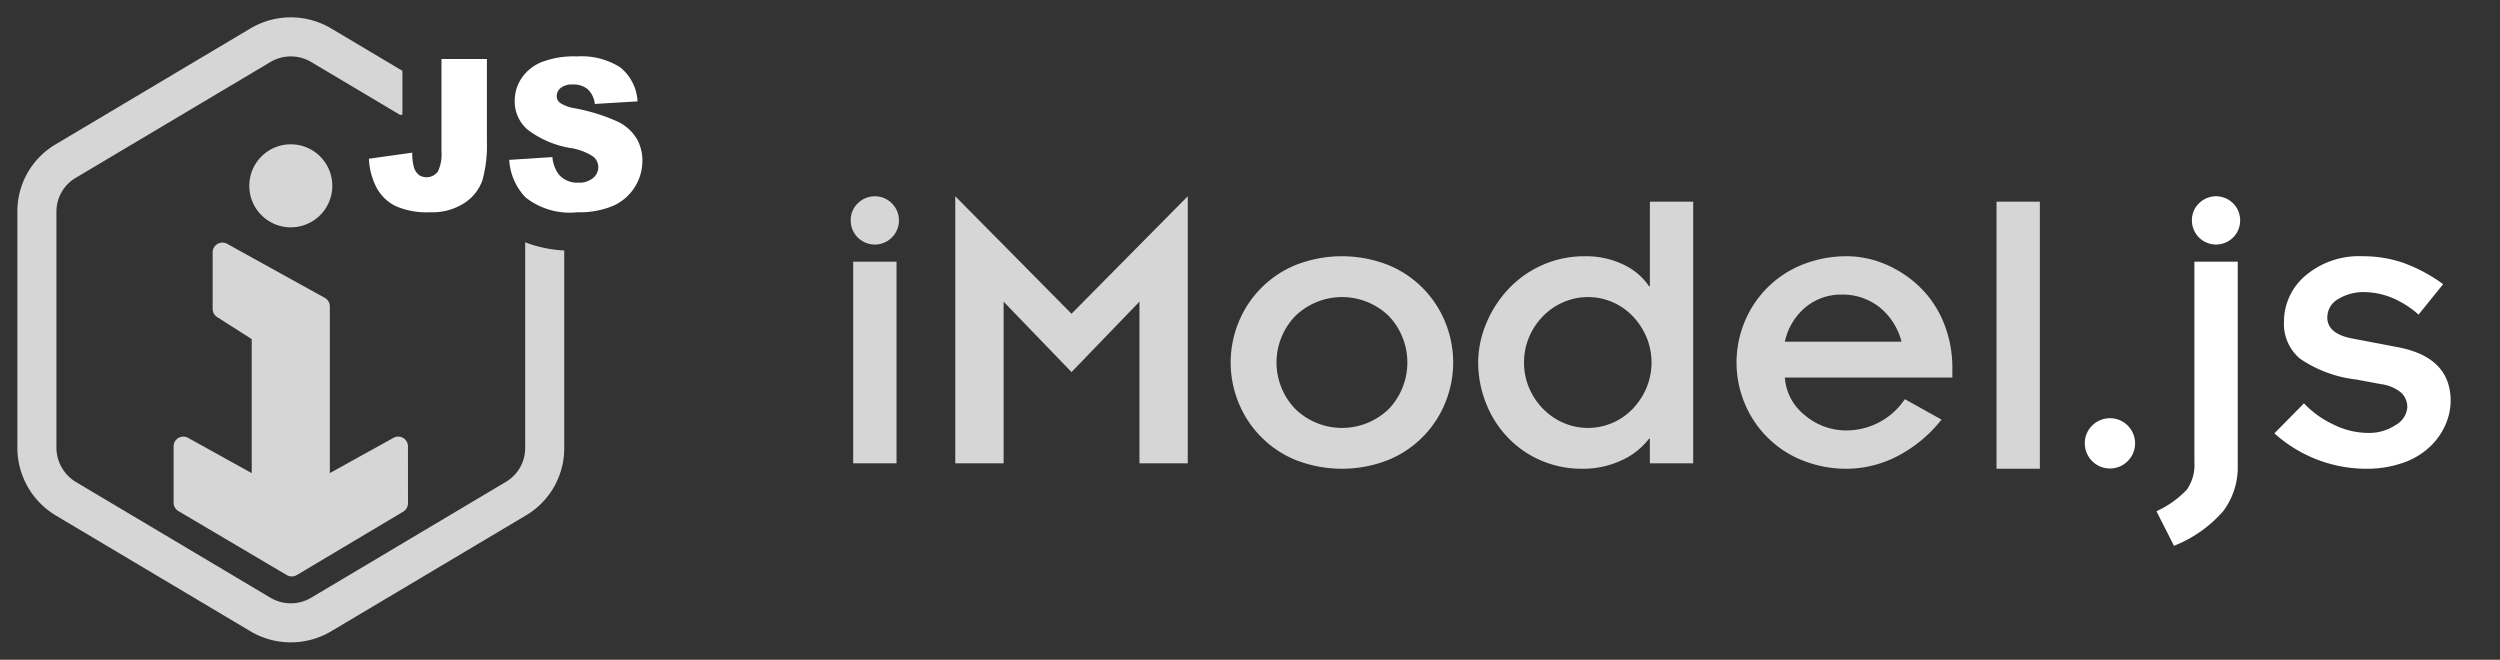 <svg xmlns="http://www.w3.org/2000/svg" viewBox="0 0 144 38"><rect x="0" y="0" width="144" height="38" fill="#333333" stroke="none"/><title>assets</title><path d="M120.518,24.504a1.448,1.448,0,1,1-.433,1.032A1.407,1.407,0,0,1,120.518,24.504Zm5.88-9.432h2.496V26.809A4.189,4.189,0,0,1,128.042,29.46a7.365,7.365,0,0,1-2.821,1.979l-1.008-1.992a5.645,5.645,0,0,0,1.752-1.247,2.478,2.478,0,0,0,.433-1.56Zm.264-3.36a1.39,1.39,0,1,1-.408.983A1.34,1.34,0,0,1,126.661,11.712ZM132.709,23.232a5.585,5.585,0,0,0,1.704,1.224,4.51,4.51,0,0,0,1.944.479,2.764,2.764,0,0,0,1.656-.468,1.279,1.279,0,0,0,.647-.995,1.108,1.108,0,0,0-.396-.889,2.286,2.286,0,0,0-1.116-.456l-1.416-.265a7.197,7.197,0,0,1-3.264-1.211,2.621,2.621,0,0,1-.912-2.101A3.481,3.481,0,0,1,132.793,15.876a4.774,4.774,0,0,1,3.324-1.116,7.04,7.04,0,0,1,2.328.385,9.149,9.149,0,0,1,2.28,1.224l-1.416,1.752a5.446,5.446,0,0,0-1.632-1.009,4.38,4.38,0,0,0-1.488-.287,2.773,2.773,0,0,0-1.5.396,1.207,1.207,0,0,0-.636,1.067q0,.959,1.512,1.224l2.52.48q3.072.576,3.072,3.096a3.46,3.46,0,0,1-.288,1.355,3.892,3.892,0,0,1-.888,1.272,4.286,4.286,0,0,1-1.548.937A6.376,6.376,0,0,1,136.237,27a7.911,7.911,0,0,1-5.231-2.04Z" fill="#fff"/><path d="M49.408,11.712A1.39,1.39,0,1,1,49,12.696,1.341,1.341,0,0,1,49.408,11.712ZM49.144,15.072h2.496V26.688H49.144Zm5.88-3.768,6.696,6.768,6.695-6.768V26.688H65.632V17.376l-3.912,4.056L57.808,17.376v9.312H55.024ZM71.32,18.624a5.983,5.983,0,0,1,3.312-3.36,7.288,7.288,0,0,1,5.328,0A5.983,5.983,0,0,1,83.271,18.624a6.099,6.099,0,0,1,0,4.512,5.983,5.983,0,0,1-3.312,3.36,7.294,7.294,0,0,1-5.328,0,5.983,5.983,0,0,1-3.312-3.36,6.099,6.099,0,0,1,0-4.512Zm3.288,4.932a3.869,3.869,0,0,0,5.388,0,3.886,3.886,0,0,0,0-5.352,3.868,3.868,0,0,0-5.388,0,3.855,3.855,0,0,0,0,5.352ZM95.032,25.272h-.049a4.158,4.158,0,0,1-1.619,1.26A5.216,5.216,0,0,1,91.167,27a5.933,5.933,0,0,1-2.496-.516,5.808,5.808,0,0,1-1.92-1.392,6.035,6.035,0,0,1-1.2-1.98,6.38,6.38,0,0,1-.408-2.232,5.869,5.869,0,0,1,.433-2.172,6.504,6.504,0,0,1,1.248-1.992,5.981,5.981,0,0,1,1.968-1.428,5.915,5.915,0,0,1,2.496-.528,4.955,4.955,0,0,1,2.22.48,3.636,3.636,0,0,1,1.476,1.248h.049V11.616h2.495V26.688H95.032Zm-6.96-2.94a3.834,3.834,0,0,0,.804,1.212,3.655,3.655,0,0,0,1.188.816,3.56,3.56,0,0,0,1.416.288,3.567,3.567,0,0,0,2.568-1.104,3.973,3.973,0,0,0,.792-1.212,3.803,3.803,0,0,0,0-2.904,3.981,3.981,0,0,0-.792-1.212,3.544,3.544,0,0,0-1.176-.816,3.503,3.503,0,0,0-1.393-.288,3.56,3.56,0,0,0-1.416.288,3.663,3.663,0,0,0-1.188.816,3.842,3.842,0,0,0-.804,1.212,3.803,3.803,0,0,0,0,2.904ZM111.832,24.168a7.82,7.82,0,0,1-2.46,2.064A6.42,6.42,0,0,1,106.432,27a6.813,6.813,0,0,1-2.664-.504,5.989,5.989,0,0,1-3.312-3.36,6.112,6.112,0,0,1,0-4.512,5.989,5.989,0,0,1,3.312-3.36,6.813,6.813,0,0,1,2.664-.504,5.653,5.653,0,0,1,2.004.396,6.415,6.415,0,0,1,1.968,1.212,6.004,6.004,0,0,1,1.488,2.064,6.884,6.884,0,0,1,.563,2.856v.456h-9.647a3.02,3.02,0,0,0,1.151,2.172,3.657,3.657,0,0,0,2.4.876,4.052,4.052,0,0,0,3.36-1.8Zm-2.304-4.488a3.739,3.739,0,0,0-1.308-2.016,3.437,3.437,0,0,0-2.124-.696,3.211,3.211,0,0,0-2.088.72,3.558,3.558,0,0,0-1.2,1.992ZM117.496,27h-2.496V11.616h2.496Z" fill="#fff" opacity="0.8"/><path d="M30.25,13.957V25.832a2.259,2.259,0,0,1-1.094,1.914L17.906,34.439a2.303,2.303,0,0,1-2.312,0L4.379,27.767A2.322,2.322,0,0,1,3.25,25.832V12.168a2.259,2.259,0,0,1,1.094-1.914L15.594,3.561a2.302,2.302,0,0,1,2.312,0L23.045,6.618l.134-.019V4.08l-4.123-2.453a4.552,4.552,0,0,0-4.612,0L3.194,8.32A4.486,4.486,0,0,0,1,12.168V25.832A4.556,4.556,0,0,0,3.194,29.68l11.25,6.693a4.553,4.553,0,0,0,4.612,0L30.306,29.68A4.486,4.486,0,0,0,32.5,25.832V14.428A7.332,7.332,0,0,1,30.25,13.957ZM16.75,8.312a2.391,2.391,0,1,1-2.391,2.391h0A2.391,2.391,0,0,1,16.75,8.312Zm6.75,20.677a.563.563,0,0,1-.275.483L17.094,33.124a.562.562,0,0,1-.574.001l-6.244-3.687a.562.562,0,0,1-.277-.485V25.712a.562.562,0,0,1,.85-.483l3.65,2.022V19.532l-1.975-1.258a.563.563,0,0,1-.275-.484V14.537a.562.562,0,0,1,.851-.483l5.625,3.112a.562.562,0,0,1,.274.483V27.25l3.65-2.022a.562.562,0,0,1,.85.483Z" fill="#fff" opacity="0.8"/><path d="M25.429,3.399h2.617V8.114a7.64,7.64,0,0,1-.256,2.262,2.576,2.576,0,0,1-1.033,1.312,3.395,3.395,0,0,1-1.985.538,4.484,4.484,0,0,1-1.983-.355A2.519,2.519,0,0,1,21.703,10.834a3.994,3.994,0,0,1-.453-1.691l2.496-.35a2.994,2.994,0,0,0,.098.853.912.912,0,0,0,.311.45.809.809,0,0,0,1.069-.22,2.272,2.272,0,0,0,.205-1.127Zm3.903,5.81L31.817,9.048a1.992,1.992,0,0,0,.329.947,1.367,1.367,0,0,0,1.153.526,1.248,1.248,0,0,0,.862-.268.813.813,0,0,0,.303-.625.804.804,0,0,0-.288-.604A3.268,3.268,0,0,0,32.837,8.522,5.591,5.591,0,0,1,30.387,7.466a2.136,2.136,0,0,1-.738-1.675,2.321,2.321,0,0,1,.378-1.265,2.524,2.524,0,0,1,1.135-.936,5.173,5.173,0,0,1,2.079-.341,4.168,4.168,0,0,1,2.471.621A2.691,2.691,0,0,1,36.723,5.839l-2.462.149a1.359,1.359,0,0,0-.413-.853,1.286,1.286,0,0,0-.867-.268,1.025,1.025,0,0,0-.686.199.612.612,0,0,0-.23.481.489.489,0,0,0,.19.374,2.131,2.131,0,0,0,.877.32,10.843,10.843,0,0,1,2.454.767,2.582,2.582,0,0,1,1.077.962,2.484,2.484,0,0,1,.338,1.286,2.835,2.835,0,0,1-1.706,2.608,4.985,4.985,0,0,1-2.035.362,4.114,4.114,0,0,1-2.986-.853A3.396,3.396,0,0,1,29.332,9.209Z" fill="#fff"/></svg>